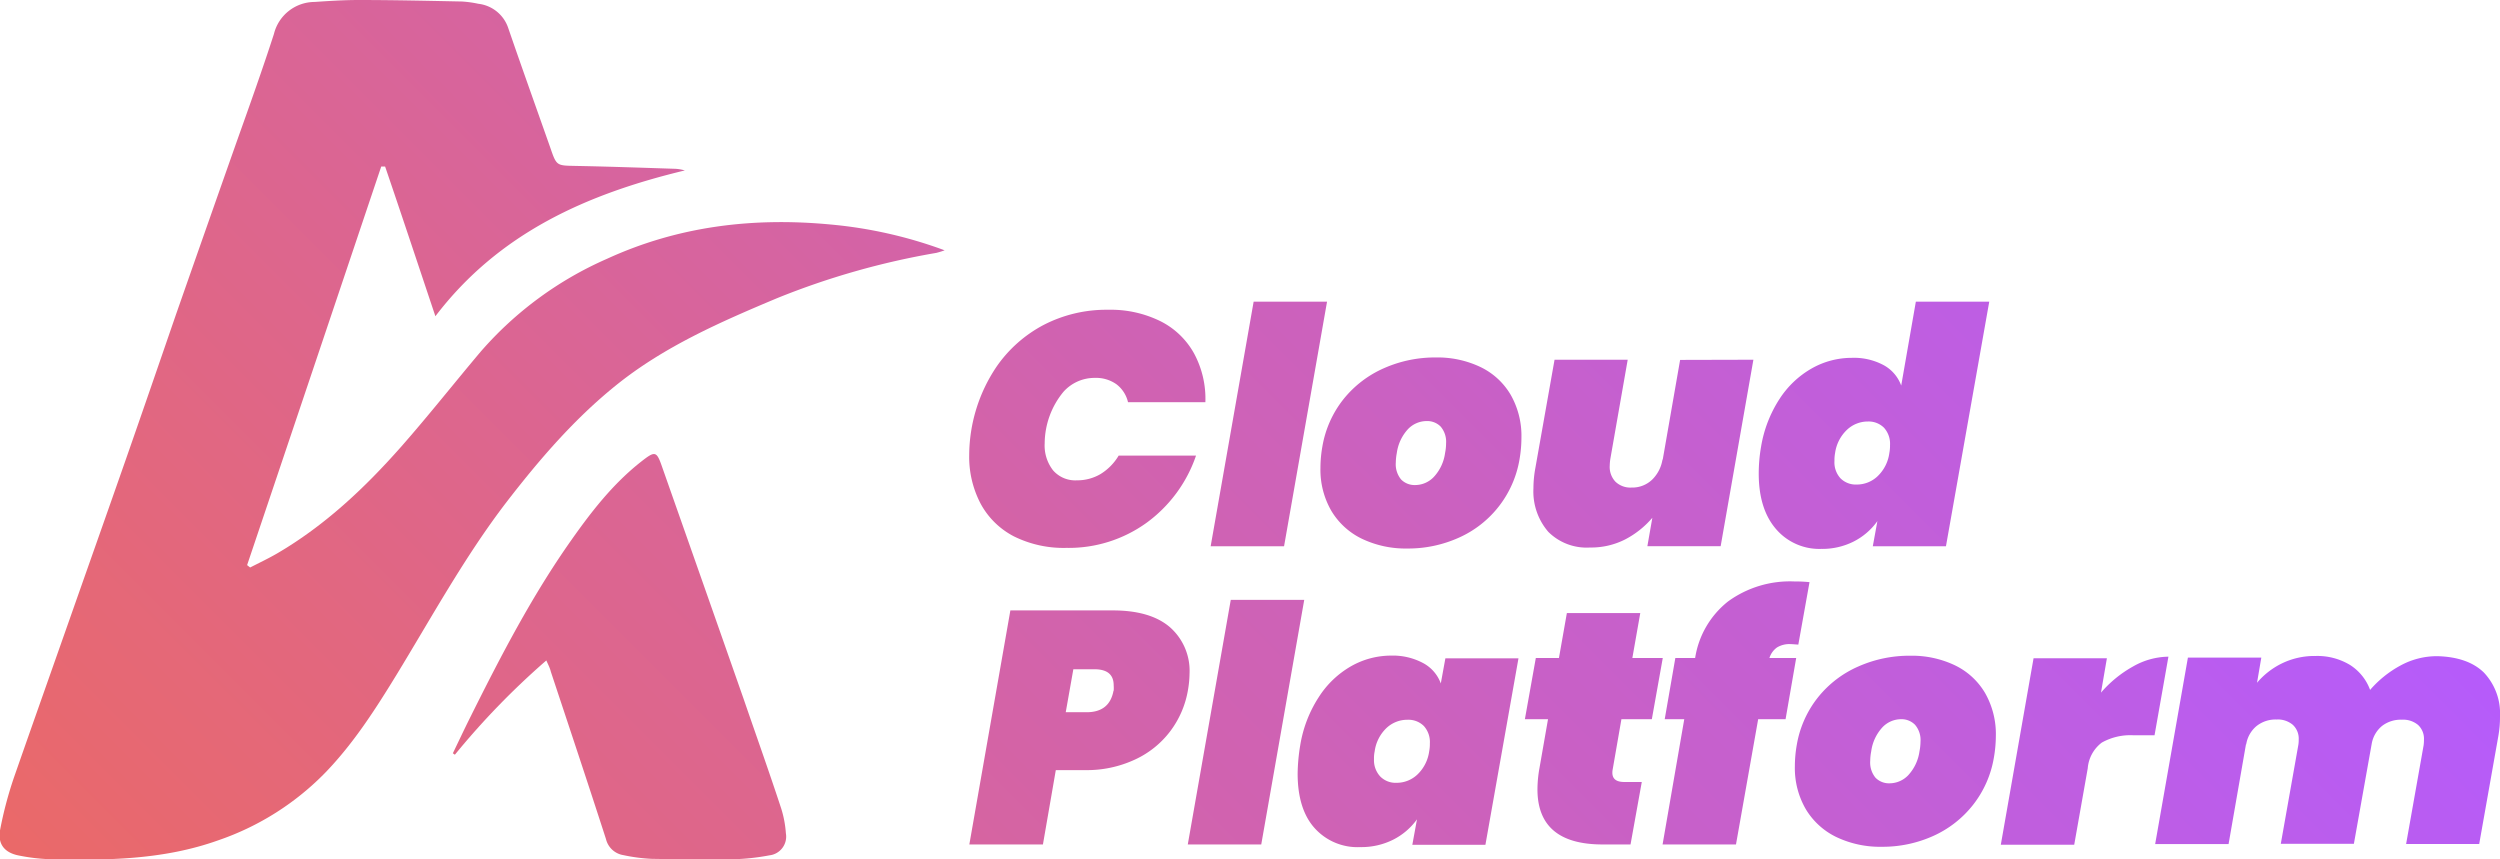 <svg xmlns="http://www.w3.org/2000/svg" xmlns:xlink="http://www.w3.org/1999/xlink" viewBox="0 0 397.8 136.76"><defs><style>.cls-1{fill:url(#linear-gradient);}.cls-2{fill:url(#linear-gradient-2);}.cls-3{fill:url(#linear-gradient-3);}.cls-4{fill:url(#linear-gradient-4);}.cls-5{fill:url(#linear-gradient-5);}.cls-6{fill:url(#linear-gradient-6);}.cls-7{fill:url(#linear-gradient-7);}.cls-8{fill:url(#linear-gradient-8);}.cls-9{fill:url(#linear-gradient-9);}.cls-10{fill:url(#linear-gradient-10);}.cls-11{fill:url(#linear-gradient-11);}.cls-12{fill:url(#linear-gradient-12);}.cls-13{fill:url(#linear-gradient-13);}.cls-14{fill:url(#linear-gradient-14);}.cls-15{fill:url(#linear-gradient-15);}</style><linearGradient id="linear-gradient" x1="36.82" y1="204.42" x2="336.29" y2="-95.05" gradientUnits="userSpaceOnUse"><stop offset="0" stop-color="#ea6969"/><stop offset="0.99" stop-color="#b45bff"/></linearGradient><linearGradient id="linear-gradient-2" x1="-13.4" y1="282.75" x2="397.08" y2="-127.73" xlink:href="#linear-gradient"/><linearGradient id="linear-gradient-3" x1="57.79" y1="240.41" x2="348.28" y2="-50.08" xlink:href="#linear-gradient"/><linearGradient id="linear-gradient-4" x1="59.05" y1="273.64" x2="363.73" y2="-31.04" xlink:href="#linear-gradient"/><linearGradient id="linear-gradient-5" x1="55.36" y1="315.94" x2="381.13" y2="-9.82" xlink:href="#linear-gradient"/><linearGradient id="linear-gradient-6" x1="31.75" y1="248.58" x2="354.86" y2="-74.53" xlink:href="#linear-gradient"/><linearGradient id="linear-gradient-7" x1="-0.65" y1="313.84" x2="409.82" y2="-96.64" xlink:href="#linear-gradient"/><linearGradient id="linear-gradient-8" x1="60.5" y1="284.99" x2="364.07" y2="-18.58" xlink:href="#linear-gradient"/><linearGradient id="linear-gradient-9" x1="15.4" y1="354.97" x2="402.14" y2="-31.77" xlink:href="#linear-gradient"/><linearGradient id="linear-gradient-10" x1="14.51" y1="376.07" x2="404.32" y2="-13.73" xlink:href="#linear-gradient"/><linearGradient id="linear-gradient-11" x1="89.76" y1="331.39" x2="380.25" y2="40.89" xlink:href="#linear-gradient"/><linearGradient id="linear-gradient-12" x1="58.13" y1="388.22" x2="396.44" y2="49.91" xlink:href="#linear-gradient"/><linearGradient id="linear-gradient-13" x1="126.56" y1="364.29" x2="399.13" y2="91.72" xlink:href="#linear-gradient"/><linearGradient id="linear-gradient-14" x1="-6.83" y1="125.73" x2="283.22" y2="-164.32" xlink:href="#linear-gradient"/><linearGradient id="linear-gradient-15" x1="25.08" y1="192.2" x2="358.76" y2="-141.48" xlink:href="#linear-gradient"/></defs><title>re-logo</title><g id="Layer_2" data-name="Layer 2"><g id="Layer_1-2" data-name="Layer 1"><path class="cls-1" d="M184.67,51.12A12.52,12.52,0,0,1,190,56.24,15.22,15.22,0,0,1,191.8,64H179.49a5,5,0,0,0-1.86-2.87,5.6,5.6,0,0,0-3.4-1,6.64,6.64,0,0,0-5,2.2,13,13,0,0,0-3,8.21,6.41,6.41,0,0,0,1.34,4.31,4.69,4.69,0,0,0,3.81,1.58,7.28,7.28,0,0,0,3.74-1A8.61,8.61,0,0,0,178,72.5h12.31a22,22,0,0,1-7.86,10.68,21.17,21.17,0,0,1-12.76,4,17.77,17.77,0,0,1-8.37-1.84,12.59,12.59,0,0,1-5.28-5.19,16,16,0,0,1-1.82-7.76,25.36,25.36,0,0,1,4.32-14,21,21,0,0,1,7.57-6.71,21.74,21.74,0,0,1,10.21-2.39A17.87,17.87,0,0,1,184.67,51.12Z"/><path class="cls-2" d="M211.16,48l-6.84,38.92H192.64L199.48,48Z"/><path class="cls-3" d="M235.57,58.4a11.19,11.19,0,0,1,4.81,4.42,13.2,13.2,0,0,1,1.71,6.84,20.58,20.58,0,0,1-.31,3.47,16.66,16.66,0,0,1-9.68,12.44,19.63,19.63,0,0,1-8.16,1.71,16.16,16.16,0,0,1-7.23-1.55,11.47,11.47,0,0,1-4.87-4.45,13.05,13.05,0,0,1-1.73-6.83,19.67,19.67,0,0,1,.31-3.42,16.59,16.59,0,0,1,3.37-7.53,17,17,0,0,1,6.42-4.91,20.06,20.06,0,0,1,8.26-1.71A15.87,15.87,0,0,1,235.57,58.4Zm-11.52,9.87a7,7,0,0,0-1.79,3.81,8.84,8.84,0,0,0-.16,1.52,3.8,3.8,0,0,0,.84,2.69,3,3,0,0,0,2.27.89,4.1,4.1,0,0,0,2.94-1.29,6.94,6.94,0,0,0,1.79-3.81,7.51,7.51,0,0,0,.16-1.53,3.71,3.71,0,0,0-.87-2.68A3,3,0,0,0,227,67,4.12,4.12,0,0,0,224.05,68.27Z"/><path class="cls-4" d="M279,57.24l-5.21,29.67H262.13l.79-4.52a14.43,14.43,0,0,1-4.28,3.42A11.93,11.93,0,0,1,253,87.12a8.63,8.63,0,0,1-6.63-2.49A9.82,9.82,0,0,1,244,77.71a18.18,18.18,0,0,1,.31-3.26l3.05-17.21H259L256.24,73a8.37,8.37,0,0,0-.1,1.11,3.41,3.41,0,0,0,.92,2.55,3.45,3.45,0,0,0,2.55.92,4.56,4.56,0,0,0,3.26-1.24A5.71,5.71,0,0,0,264.55,73v.27l2.79-16Z"/><path class="cls-5" d="M316.53,48l-6.89,38.92H298l.73-4a10.43,10.43,0,0,1-3.76,3.24,11.07,11.07,0,0,1-5.18,1.18,9.06,9.06,0,0,1-7.21-3.18q-2.73-3.18-2.73-8.81a24.86,24.86,0,0,1,.37-4.26,19.88,19.88,0,0,1,2.92-7.58,14.87,14.87,0,0,1,5.15-4.89,12.89,12.89,0,0,1,6.34-1.68,10,10,0,0,1,5.13,1.18,6.06,6.06,0,0,1,2.76,3.23L304.85,48ZM293.88,68.4A6.28,6.28,0,0,0,292,72.08a6.09,6.09,0,0,0-.1,1.26,3.76,3.76,0,0,0,.95,2.76,3.42,3.42,0,0,0,2.57,1,4.79,4.79,0,0,0,3.34-1.32,6.22,6.22,0,0,0,1.87-3.68,6.06,6.06,0,0,0,.11-1.26,3.81,3.81,0,0,0-.95-2.77,3.46,3.46,0,0,0-2.58-1A4.82,4.82,0,0,0,293.88,68.4Z"/><path class="cls-6" d="M168,122.54l-2.05,11.83H154.24l6.53-37.24h16.3q6,0,9.1,2.68a9.24,9.24,0,0,1,3.11,7.37,16.47,16.47,0,0,1-.27,2.73,15,15,0,0,1-2.76,6.39,14.77,14.77,0,0,1-5.63,4.55,18.15,18.15,0,0,1-8,1.69Zm9.21-12.63a6.08,6.08,0,0,0,0-.84c0-1.72-1-2.58-3.1-2.58h-3.32l-1.21,6.84h3.32Q176.55,113.33,177.18,109.91Z"/><path class="cls-7" d="M207.53,95.45l-6.84,38.92H189l6.84-38.92Z"/><path class="cls-8" d="M226.47,105.52a6,6,0,0,1,2.79,3.23l.73-4h11.63l-5.26,29.67H224.73l.74-4.05a10.45,10.45,0,0,1-3.79,3.24,11.26,11.26,0,0,1-5.21,1.18,9.17,9.17,0,0,1-7.34-3.08c-1.77-2-2.65-4.91-2.65-8.6a29.52,29.52,0,0,1,.42-4.57,19.88,19.88,0,0,1,2.92-7.58A14.87,14.87,0,0,1,215,106a12.89,12.89,0,0,1,6.34-1.68A10.21,10.21,0,0,1,226.47,105.52Zm-5.87,10.34a6.27,6.27,0,0,0-1.86,3.68,5.33,5.33,0,0,0-.11,1.26,3.81,3.81,0,0,0,1,2.76,3.42,3.42,0,0,0,2.57,1,4.79,4.79,0,0,0,3.34-1.32,6.25,6.25,0,0,0,1.87-3.68,6.06,6.06,0,0,0,.11-1.26,3.81,3.81,0,0,0-.95-2.77,3.46,3.46,0,0,0-2.58-1A4.82,4.82,0,0,0,220.6,115.86Z"/><path class="cls-9" d="M256.61,122.43a2.58,2.58,0,0,0-.05.53q0,1.47,1.89,1.47h2.79l-1.79,9.94H255q-10.36,0-10.36-8.78a19.52,19.52,0,0,1,.32-3.37l1.36-7.78h-3.68l1.74-9.74h3.68l1.26-7.15H261l-1.26,7.15h4.84l-1.74,9.74H258Z"/><path class="cls-10" d="M284.91,102.49a3.82,3.82,0,0,0-2.15.53,3.26,3.26,0,0,0-1.21,1.68h4.26l-1.69,9.74h-4.36l-3.53,19.93H264.55L268,114.44h-3.11l1.69-9.74h3.15a14.25,14.25,0,0,1,5.24-9,16.76,16.76,0,0,1,10.54-3.18c.49,0,1.3,0,2.42.11l-1.78,9.94C285.54,102.53,285.12,102.49,284.91,102.49Z"/><path class="cls-11" d="M311.06,105.86a11.19,11.19,0,0,1,4.81,4.42,13.2,13.2,0,0,1,1.71,6.84,20.64,20.64,0,0,1-.32,3.47,16.62,16.62,0,0,1-3.34,7.52,16.82,16.82,0,0,1-6.33,4.92,19.63,19.63,0,0,1-8.16,1.71,16.13,16.13,0,0,1-7.23-1.55,11.47,11.47,0,0,1-4.87-4.45,13,13,0,0,1-1.73-6.83,19.67,19.67,0,0,1,.31-3.42,16.59,16.59,0,0,1,3.37-7.53,16.84,16.84,0,0,1,6.42-4.91,20,20,0,0,1,8.25-1.71A15.88,15.88,0,0,1,311.06,105.86Zm-11.52,9.86a7,7,0,0,0-1.79,3.82,8,8,0,0,0-.16,1.52,3.8,3.8,0,0,0,.84,2.69,3,3,0,0,0,2.26.89,4.12,4.12,0,0,0,2.95-1.29,7,7,0,0,0,1.79-3.81,8.29,8.29,0,0,0,.16-1.53,3.71,3.71,0,0,0-.87-2.68,3,3,0,0,0-2.24-.89A4.11,4.11,0,0,0,299.54,115.72Z"/><path class="cls-12" d="M339.41,106.05a11.61,11.61,0,0,1,5.63-1.56L342.83,117h-3.31a9.27,9.27,0,0,0-5.08,1.16,5.69,5.69,0,0,0-2.24,4.1l-2.15,12.15H318.37l5.21-29.67h11.67l-.94,5.47A18.8,18.8,0,0,1,339.41,106.05Z"/><path class="cls-13" d="M395.22,107a9.46,9.46,0,0,1,2.58,7,17,17,0,0,1-.26,3.1l-3.05,17.2H382.86l2.79-15.73a6.08,6.08,0,0,0,.05-.84,3,3,0,0,0-.92-2.36,3.67,3.67,0,0,0-2.6-.85,4.88,4.88,0,0,0-3.16,1,4.73,4.73,0,0,0-1.63,2.81l-2.84,15.94H362.92l2.79-15.73a4.68,4.68,0,0,0,.06-.84,3,3,0,0,0-.93-2.36,3.67,3.67,0,0,0-2.6-.85,4.83,4.83,0,0,0-3.23,1.08,4.74,4.74,0,0,0-1.61,3v-.26l-2.79,16H342.93l5.21-29.67h11.68l-.68,4a12.07,12.07,0,0,1,3.94-3.07,11.85,11.85,0,0,1,5.37-1.19,10.07,10.07,0,0,1,5.44,1.4,7.92,7.92,0,0,1,3.24,4,17.16,17.16,0,0,1,4.81-3.87,12.12,12.12,0,0,1,5.87-1.5C391,104.49,393.51,105.34,395.22,107Z"/><path class="cls-14" d="M150.31,39.83a12.74,12.74,0,0,1-1.33.41,122.56,122.56,0,0,0-25.39,7.23c-9,3.78-18,7.71-25.68,13.93-6.6,5.34-12.08,11.72-17.25,18.41C74,88.48,68.77,98.07,63.09,107.38c-3.34,5.45-6.78,10.83-11.24,15.47a43.44,43.44,0,0,1-17.12,10.86c-8.79,3.14-17.89,3.22-27,3A30.25,30.25,0,0,1,3,136.13c-2.23-.43-3.37-1.77-3-4a61.6,61.6,0,0,1,2.26-8.53C5.16,115.29,8.1,107,11,98.75c3-8.53,6-17,9-25.58,2.69-7.7,5.35-15.42,8-23.12q4.86-13.89,9.76-27.78c2-5.61,4-11.21,5.83-16.87A6.69,6.69,0,0,1,50.06.31C52.4.15,54.75,0,57.09,0c5.48,0,11,.13,16.43.24A17.22,17.22,0,0,1,76.1.6a5.7,5.7,0,0,1,4.78,3.89c2.19,6.37,4.46,12.7,6.68,19,1,2.91,1,2.85,4,2.91,5.3.1,10.6.29,15.9.46a6.64,6.64,0,0,1,1.51.26c-15.5,3.73-29.55,9.89-39.69,23.2-2.71-8.09-5.33-16-8-23.82l-.62,0Q50,58.22,39.32,89.92l.48.38c1.44-.74,2.91-1.43,4.3-2.24C51.69,83.62,58,77.68,63.79,71.13,68.15,66.18,72.23,61,76.5,55.94A56.81,56.81,0,0,1,96.61,41.17c11.32-5.19,23.21-6.61,35.52-5.45A70.52,70.52,0,0,1,150.31,39.83Z"/><path class="cls-15" d="M86.93,105.09a122.72,122.72,0,0,0-14.55,15l-.32-.23c.93-1.93,1.84-3.87,2.8-5.79,4.81-9.65,9.77-19.22,16-28.06,3.23-4.59,6.65-9,11.13-12.53,2.3-1.8,2.48-1.76,3.43,1q6.45,18.31,12.87,36.63c2,5.82,4.08,11.64,6,17.49a17,17,0,0,1,.76,4,3,3,0,0,1-2.61,3.5,35.85,35.85,0,0,1-5.94.63c-4.26.07-8.52,0-12.78-.07a27.7,27.7,0,0,1-4.52-.59,3.4,3.4,0,0,1-2.78-2.57c-2.87-8.89-5.83-17.75-8.77-26.62C87.52,106.32,87.26,105.83,86.93,105.09Z"/></g></g></svg>